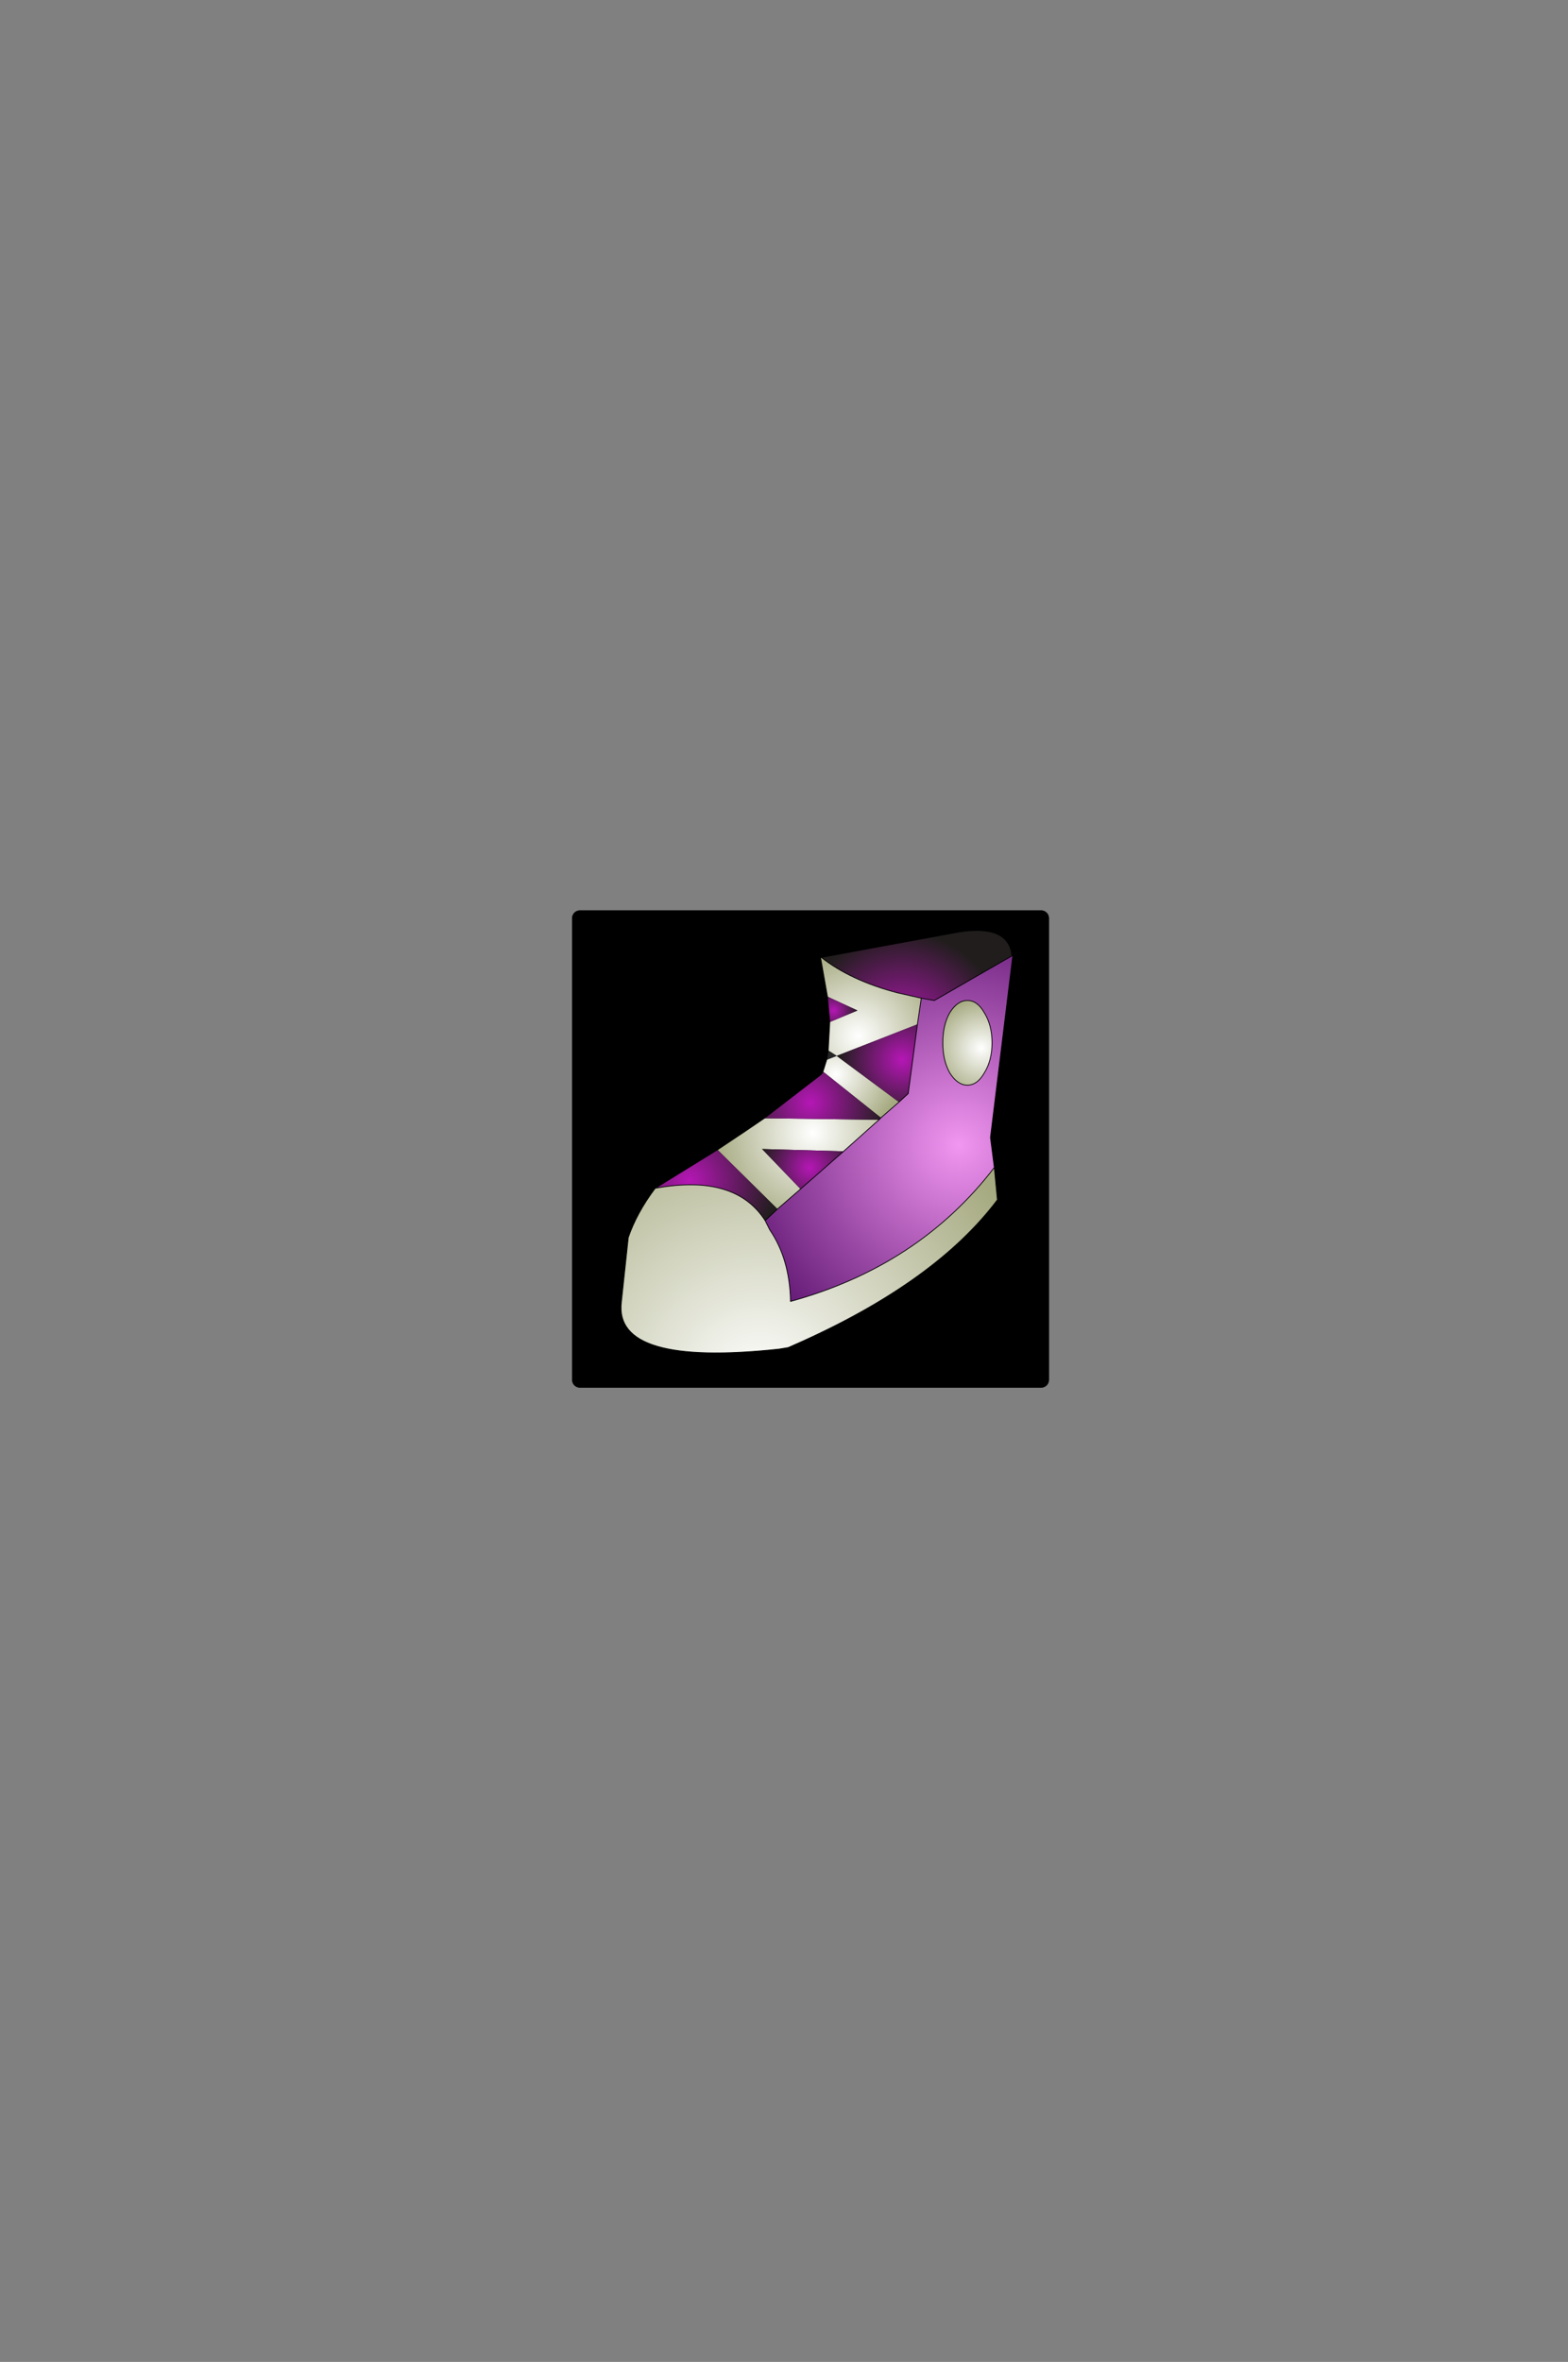 <?xml version="1.0" encoding="UTF-8" standalone="no"?>
<svg xmlns:ffdec="https://www.free-decompiler.com/flash" xmlns:xlink="http://www.w3.org/1999/xlink" ffdec:objectType="frame" height="306.9px" width="203.9px" xmlns="http://www.w3.org/2000/svg">
  <rect width="100%" height="100%" fill="#808080" stroke="none"/>
  <g transform="matrix(2.0, 0.0, 0.0, 2.0, 105.4, 149.3)">
    <use ffdec:characterId="1928" height="31.0" transform="matrix(1.0, 0.0, 0.0, 1.0, -15.5, -15.5)" width="31.0" xlink:href="#shape0"/>
    <clipPath id="clipPath0" transform="matrix(1.0, 0.0, 0.0, 1.0, 0.0, 0.0)">
      <path d="M15.0 -15.0 L15.0 15.0 -15.0 15.0 -15.0 -15.0 15.0 -15.0" fill="#33cc33" fill-rule="evenodd" stroke="none"/>
      <path d="M15.0 -15.0 L15.0 15.0 -15.0 15.0 -15.0 -15.0 15.0 -15.0 Z" fill="none" stroke="#000000" stroke-linecap="round" stroke-linejoin="round" stroke-width="1.0"/>
    </clipPath>
    <g clip-path="url(#clipPath0)">
      <use ffdec:characterId="1927" height="27.45" transform="matrix(1.0, 0.0, 0.0, 1.0, -12.3, -14.2)" width="25.45" xlink:href="#shape2"/>
    </g>
    <use ffdec:characterId="1912" height="31.0" transform="matrix(1.0, 0.0, 0.0, 1.0, -15.5, -15.5)" width="31.0" xlink:href="#shape3"/>
  </g>
  <defs>
    <g id="shape0" transform="matrix(1.0, 0.0, 0.0, 1.0, 15.5, 15.5)">
      <path d="M15.0 15.0 L-15.0 15.0 -15.0 -15.0 15.0 -15.0 15.0 15.0" fill="#000000" fill-rule="evenodd" stroke="none"/>
      <path d="M15.0 15.0 L-15.0 15.0 -15.0 -15.0 15.0 -15.0 15.0 15.0 Z" fill="none" stroke="#000000" stroke-linecap="round" stroke-linejoin="round" stroke-width="1.0"/>
    </g>
    <g id="shape2" transform="matrix(1.0, 0.0, 0.0, 1.0, 12.3, 14.2)">
      <path d="M0.7 -12.45 Q2.6 -10.95 5.65 -10.15 L7.2 -9.8 6.95 -8.1 1.7 -6.05 Q1.4 -6.25 1.15 -6.4 L1.25 -8.25 3.05 -9.0 1.1 -9.9 0.65 -12.45 0.7 -12.45" fill="url(#gradient0)" fill-rule="evenodd" stroke="none"/>
      <path d="M9.05 -8.85 Q9.55 -9.65 10.2 -9.65 10.85 -9.65 11.3 -8.85 11.8 -8.05 11.8 -6.9 11.8 -5.75 11.3 -4.95 10.85 -4.15 10.2 -4.15 9.55 -4.15 9.05 -4.95 8.6 -5.75 8.6 -6.9 8.6 -8.05 9.05 -8.85" fill="url(#gradient1)" fill-rule="evenodd" stroke="none"/>
      <path d="M0.7 -4.85 L0.8 -5.0 0.85 -5.0 0.7 -4.85 M4.6 -2.05 L4.45 -1.9 4.55 -2.05 4.6 -2.05" fill="url(#gradient2)" fill-rule="evenodd" stroke="none"/>
      <path d="M0.85 -5.0 L0.8 -5.0 1.05 -5.8 1.7 -6.05 5.75 -3.05 4.6 -2.05 4.55 -2.05 0.85 -5.0" fill="url(#gradient3)" fill-rule="evenodd" stroke="none"/>
      <path d="M1.15 -6.4 Q1.4 -6.25 1.7 -6.05 L1.05 -5.8 1.15 -6.4" fill="#262626" fill-rule="evenodd" stroke="none"/>
      <path d="M-2.95 4.65 L-2.65 5.25 Q-1.35 7.15 -1.3 9.9 7.05 7.6 11.95 1.2 L12.15 3.3 Q8.2 8.55 -0.55 12.5 L-1.45 12.9 -2.05 13.0 Q-12.8 14.15 -12.3 9.95 L-11.85 5.75 Q-11.3 4.15 -10.1 2.55 -4.9 1.6 -2.95 4.65" fill="url(#gradient4)" fill-rule="evenodd" stroke="none"/>
      <path d="M4.45 -1.9 L2.15 0.15 -3.15 0.0 -0.65 2.6 -2.15 3.9 -6.05 0.05 -4.25 -1.15 -3.0 -2.0 4.45 -1.9" fill="url(#gradient5)" fill-rule="evenodd" stroke="none"/>
      <path d="M13.1 -12.55 L13.15 -12.55 11.7 -0.75 11.95 1.2 Q7.05 7.6 -1.3 9.9 -1.35 7.15 -2.65 5.25 L-2.95 4.65 -2.15 3.9 -0.65 2.6 2.15 0.15 4.45 -1.9 4.6 -2.05 5.75 -3.05 6.35 -3.6 6.95 -8.1 7.2 -9.8 8.05 -9.65 13.1 -12.55 M9.05 -8.85 Q8.6 -8.05 8.6 -6.9 8.6 -5.75 9.05 -4.95 9.55 -4.15 10.2 -4.15 10.85 -4.15 11.3 -4.95 11.8 -5.75 11.8 -6.9 11.8 -8.05 11.3 -8.85 10.85 -9.65 10.2 -9.65 9.55 -9.65 9.05 -8.85" fill="url(#gradient6)" fill-rule="evenodd" stroke="none"/>
      <path d="M0.7 -12.45 L9.65 -14.1 Q12.9 -14.6 13.1 -12.55 L8.05 -9.65 7.2 -9.8 5.65 -10.15 Q2.6 -10.95 0.7 -12.45" fill="url(#gradient7)" fill-rule="evenodd" stroke="none"/>
      <path d="M1.7 -6.05 L6.95 -8.1 6.35 -3.6 5.75 -3.05 1.7 -6.05" fill="url(#gradient8)" fill-rule="evenodd" stroke="none"/>
      <path d="M1.1 -9.9 L3.05 -9.0 1.25 -8.25 1.1 -9.9" fill="url(#gradient9)" fill-rule="evenodd" stroke="none"/>
      <path d="M0.7 -4.85 L0.85 -5.0 4.55 -2.05 4.45 -1.9 -3.0 -2.0 0.7 -4.85" fill="url(#gradient10)" fill-rule="evenodd" stroke="none"/>
      <path d="M2.15 0.15 L-0.65 2.6 -3.15 0.0 2.15 0.15" fill="url(#gradient11)" fill-rule="evenodd" stroke="none"/>
      <path d="M-2.15 3.9 L-2.95 4.65 Q-4.9 1.6 -10.1 2.55 L-6.05 0.05 -2.15 3.9" fill="url(#gradient12)" fill-rule="evenodd" stroke="none"/>
      <path d="M13.15 -12.55 L13.15 -12.6 13.1 -12.55 Q12.9 -14.6 9.65 -14.1 L0.7 -12.45 Q2.6 -10.95 5.65 -10.15 L7.2 -9.8 8.05 -9.65 13.1 -12.55 M0.7 -12.45 L0.65 -12.45 1.1 -9.9 1.25 -8.25 1.15 -6.4 1.05 -5.8 0.8 -5.0 0.7 -4.85 -3.0 -2.0 -4.25 -1.15 -6.05 0.05 -10.1 2.55 Q-4.9 1.6 -2.95 4.65 L-2.65 5.25 Q-1.35 7.15 -1.3 9.9 7.05 7.6 11.95 1.2 L11.7 -0.75 13.15 -12.55 M6.95 -8.1 L7.2 -9.8 M9.05 -8.85 Q9.55 -9.65 10.2 -9.65 10.85 -9.65 11.3 -8.85 11.8 -8.05 11.8 -6.9 11.8 -5.75 11.3 -4.95 10.85 -4.15 10.2 -4.15 9.55 -4.15 9.05 -4.95 8.6 -5.75 8.6 -6.9 8.6 -8.05 9.05 -8.85 M4.6 -2.05 L4.45 -1.9 2.15 0.15 -0.65 2.6 -2.15 3.9 -2.95 4.65 M6.95 -8.1 L6.35 -3.6 5.75 -3.05 4.6 -2.05 M11.95 1.2 L12.15 3.3 Q8.2 8.55 -0.55 12.5 L-1.45 12.9 -2.05 13.0 Q-12.8 14.15 -12.3 9.95 L-11.85 5.75 Q-11.3 4.15 -10.1 2.55" fill="none" stroke="#000000" stroke-linecap="round" stroke-linejoin="round" stroke-width="0.05"/>
    </g>
    <radialGradient cx="0" cy="0" gradientTransform="matrix(0.007, 0.0, 0.0, 0.007, 3.1, -7.35)" gradientUnits="userSpaceOnUse" id="gradient0" r="819.2" spreadMethod="pad">
      <stop offset="0.0" stop-color="#ffffff"/>
      <stop offset="1.0" stop-color="#a6aa80"/>
    </radialGradient>
    <radialGradient cx="0" cy="0" gradientTransform="matrix(0.004, 0.0, 0.0, 0.004, 11.1, -6.55)" gradientUnits="userSpaceOnUse" id="gradient1" r="819.2" spreadMethod="pad">
      <stop offset="0.0" stop-color="#ffffff"/>
      <stop offset="1.0" stop-color="#a6aa80"/>
    </radialGradient>
    <radialGradient cx="0" cy="0" gradientTransform="matrix(0.006, 0.0, 0.0, 0.006, 0.0, -3.0)" gradientUnits="userSpaceOnUse" id="gradient2" r="819.2" spreadMethod="pad">
      <stop offset="0.0" stop-color="#262626"/>
      <stop offset="1.0" stop-color="#000000"/>
    </radialGradient>
    <radialGradient cx="0" cy="0" gradientTransform="matrix(0.005, 0.0, 0.0, 0.005, 1.65, -4.85)" gradientUnits="userSpaceOnUse" id="gradient3" r="819.2" spreadMethod="pad">
      <stop offset="0.0" stop-color="#ffffff"/>
      <stop offset="1.0" stop-color="#a6aa80"/>
    </radialGradient>
    <radialGradient cx="0" cy="0" gradientTransform="matrix(0.024, 0.0, 0.0, 0.024, -3.35, 15.25)" gradientUnits="userSpaceOnUse" id="gradient4" r="819.2" spreadMethod="pad">
      <stop offset="0.0" stop-color="#ffffff"/>
      <stop offset="1.0" stop-color="#a6aa80"/>
    </radialGradient>
    <radialGradient cx="0" cy="0" gradientTransform="matrix(0.008, 0.0, 0.0, 0.008, 0.15, -1.05)" gradientUnits="userSpaceOnUse" id="gradient5" r="819.2" spreadMethod="pad">
      <stop offset="0.0" stop-color="#ffffff"/>
      <stop offset="1.0" stop-color="#a6aa80"/>
    </radialGradient>
    <radialGradient cx="0" cy="0" gradientTransform="matrix(0.019, 0.0, 0.0, 0.019, 9.65, -0.25)" gradientUnits="userSpaceOnUse" id="gradient6" r="819.2" spreadMethod="pad">
      <stop offset="0.0" stop-color="#f196f1"/>
      <stop offset="1.0" stop-color="#5f1672"/>
    </radialGradient>
    <radialGradient cx="0" cy="0" gradientTransform="matrix(0.008, 0.0, 0.0, 0.008, 5.95, -7.6)" gradientUnits="userSpaceOnUse" id="gradient7" r="819.2" spreadMethod="pad">
      <stop offset="0.0" stop-color="#b517b5"/>
      <stop offset="1.0" stop-color="#201d1c"/>
    </radialGradient>
    <radialGradient cx="0" cy="0" gradientTransform="matrix(0.005, 0.0, 0.0, 0.005, 5.95, -5.8)" gradientUnits="userSpaceOnUse" id="gradient8" r="819.2" spreadMethod="pad">
      <stop offset="0.0" stop-color="#b517b5"/>
      <stop offset="1.0" stop-color="#201d1c"/>
    </radialGradient>
    <radialGradient cx="0" cy="0" gradientTransform="matrix(0.002, 0.0, 0.0, 0.002, 1.5, -9.0)" gradientUnits="userSpaceOnUse" id="gradient9" r="819.2" spreadMethod="pad">
      <stop offset="0.0" stop-color="#b517b5"/>
      <stop offset="1.0" stop-color="#201d1c"/>
    </radialGradient>
    <radialGradient cx="0" cy="0" gradientTransform="matrix(0.006, 0.0, 0.0, 0.006, 0.0, -3.0)" gradientUnits="userSpaceOnUse" id="gradient10" r="819.2" spreadMethod="pad">
      <stop offset="0.0" stop-color="#b517b5"/>
      <stop offset="1.0" stop-color="#201d1c"/>
    </radialGradient>
    <radialGradient cx="0" cy="0" gradientTransform="matrix(0.004, 0.0, 0.0, 0.004, -0.05, 1.2)" gradientUnits="userSpaceOnUse" id="gradient11" r="819.2" spreadMethod="pad">
      <stop offset="0.0" stop-color="#b517b5"/>
      <stop offset="1.0" stop-color="#201d1c"/>
    </radialGradient>
    <radialGradient cx="0" cy="0" gradientTransform="matrix(0.007, 0.0, 0.0, 0.007, -7.9, 2.05)" gradientUnits="userSpaceOnUse" id="gradient12" r="819.2" spreadMethod="pad">
      <stop offset="0.0" stop-color="#b517b5"/>
      <stop offset="1.0" stop-color="#201d1c"/>
    </radialGradient>
    <g id="shape3" transform="matrix(1.0, 0.0, 0.0, 1.0, 15.5, 15.5)">
      <path d="M15.0 15.0 L-15.0 15.0 -15.0 -15.0 15.0 -15.0 15.0 15.0 Z" fill="none" stroke="#000000" stroke-linecap="round" stroke-linejoin="round" stroke-width="1.0"/>
    </g>
  </defs>
</svg>
